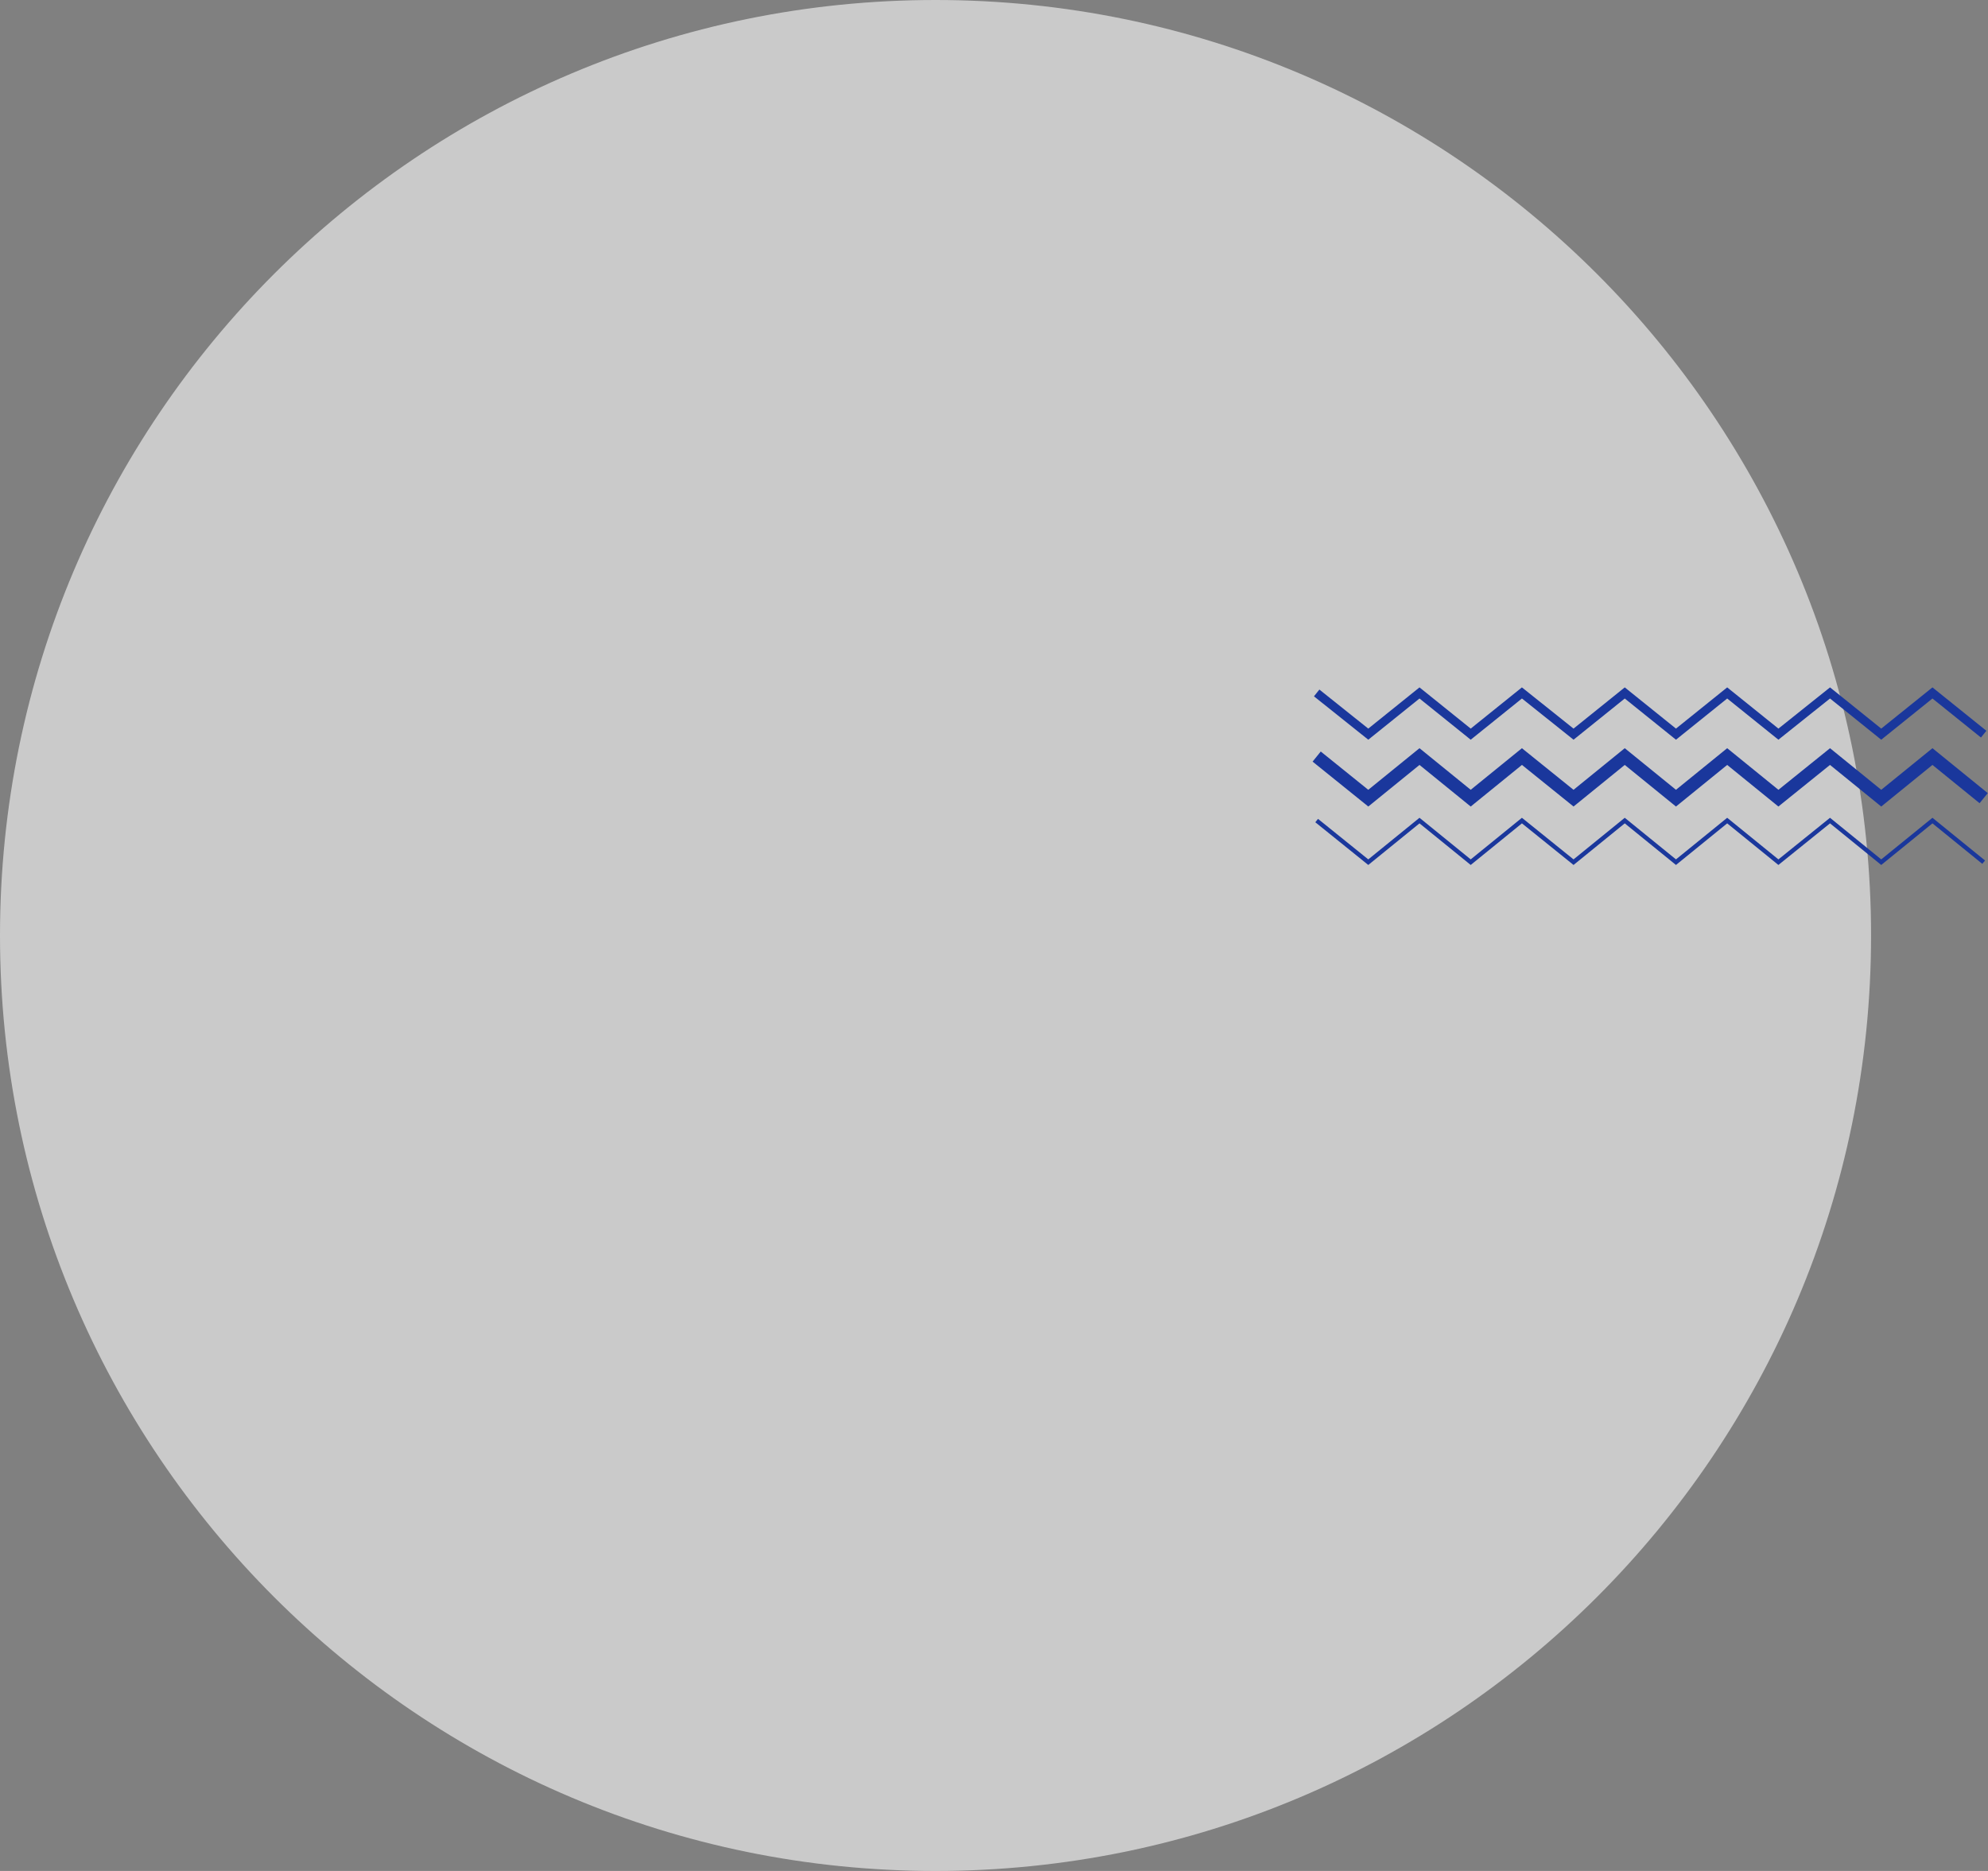 <svg width="459" height="432" viewBox="0 0 459 432" fill="none" xmlns="http://www.w3.org/2000/svg">
<rect x="0" y="0" width="459" height="432" fill="#808080" stroke="none"/>
<path d="M216 432C335.293 432 432 335.294 432 216C432 96.707 335.293 0 216 0C96.707 0 0 96.707 0 216C0 335.294 96.707 432 216 432Z" fill="#FCFCFC" fill-opacity="0.6"/>
<path d="M458 169.516L446.175 160L434.349 169.516L422.524 160L410.609 169.516L398.783 160L386.958 169.516L375.132 160L363.307 169.516L351.392 160L339.566 169.516L327.741 160L315.915 169.516L304 160" stroke="#1A379C" stroke-width="2" stroke-miterlimit="10"/>
<path d="M458 199.075L446.175 189.469L434.349 199.075L422.524 189.469L410.608 199.075L398.783 189.469L386.958 199.075L375.132 189.469L363.307 199.075L351.392 189.469L339.566 199.075L327.741 189.469L315.915 199.075L304 189.469" stroke="#1A379C" stroke-miterlimit="10"/>
<path d="M458 184.295L446.175 174.689L434.349 184.295L422.524 174.689L410.608 184.295L398.783 174.689L386.958 184.295L375.132 174.689L363.307 184.295L351.392 174.689L339.566 184.295L327.741 174.689L315.915 184.295L304 174.689" stroke="#1A379C" stroke-width="3" stroke-miterlimit="10"/>
</svg>
